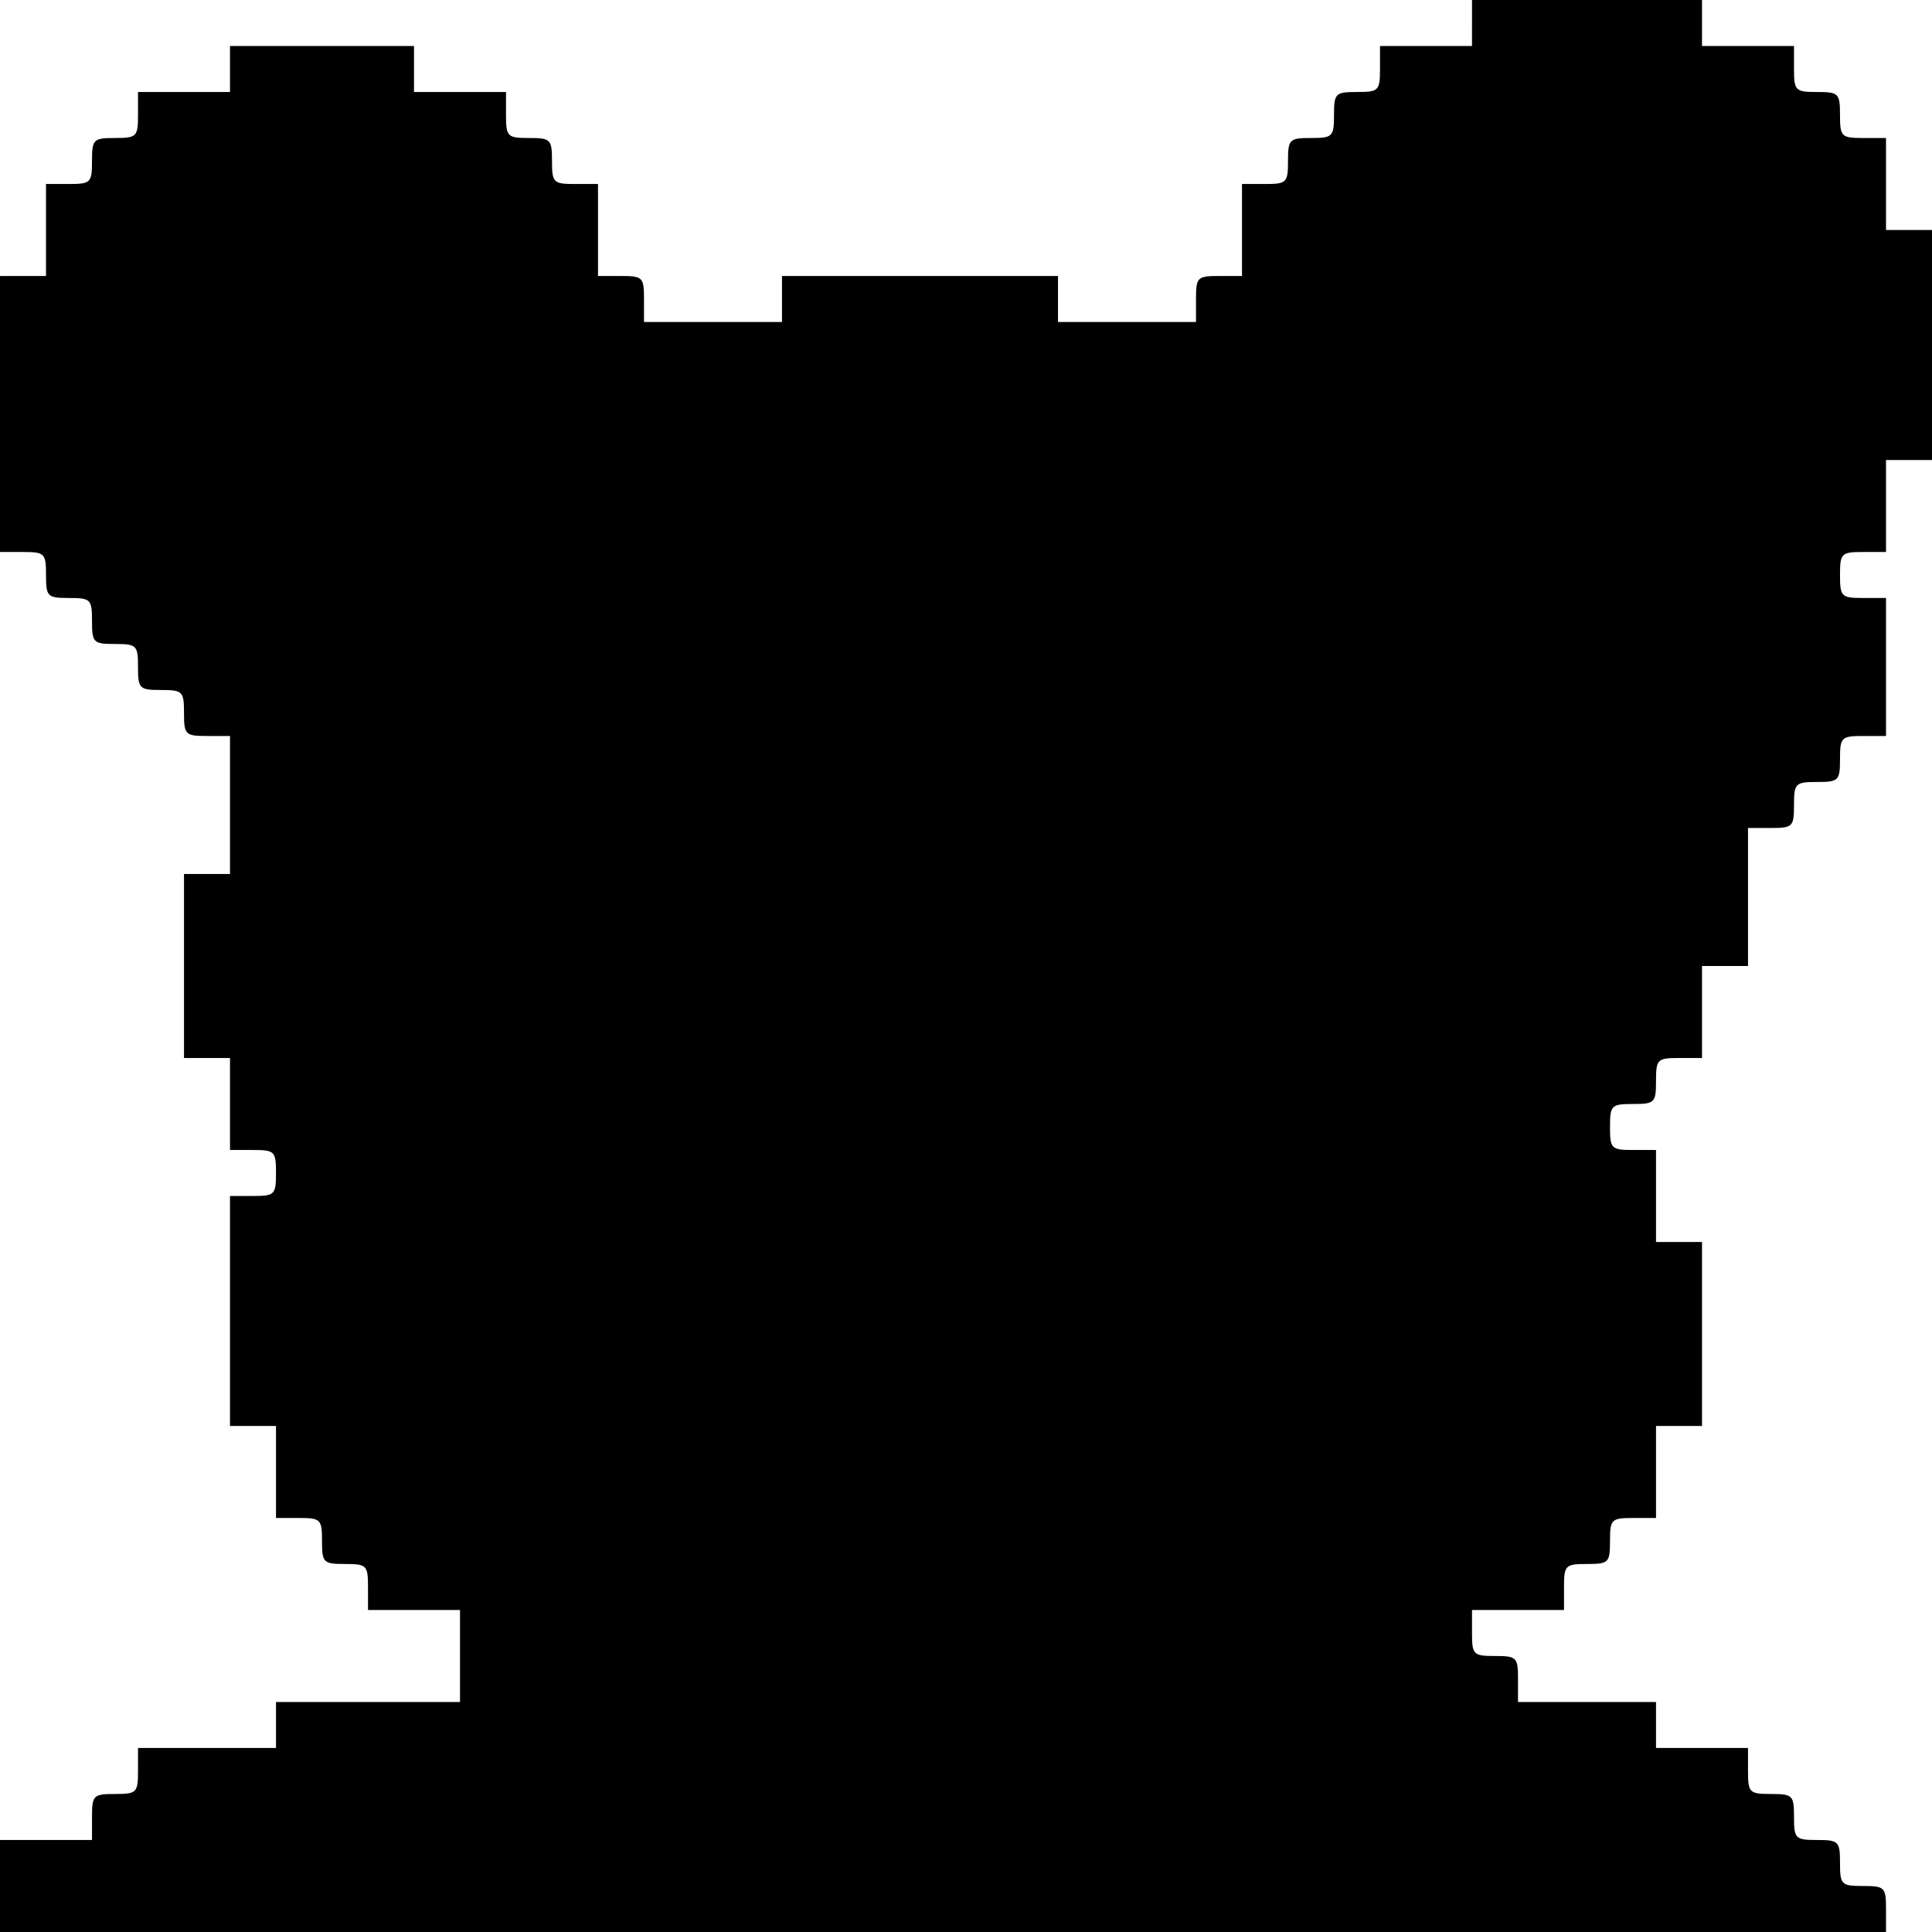 <?xml version="1.0" standalone="no"?>
<!DOCTYPE svg PUBLIC "-//W3C//DTD SVG 20010904//EN"
 "http://www.w3.org/TR/2001/REC-SVG-20010904/DTD/svg10.dtd">
<svg version="1.0" xmlns="http://www.w3.org/2000/svg"
 width="294pt" height="294pt" viewBox="0 0 294 294"
 preserveAspectRatio="xMidYMid meet">
<g transform="translate(0,294) scale(0.1,-0.1)"
fill="#000000" stroke="none">
<path d="M2240 2905 l0 -35 -70 0 -70 0 0 -35 c0 -33 -2 -35 -35 -35 -33 0
-35 -2 -35 -35 0 -33 -2 -35 -35 -35 -33 0 -35 -2 -35 -35 0 -33 -2 -35 -35
-35 l-35 0 0 -70 0 -70 -35 0 c-33 0 -35 -2 -35 -35 l0 -35 -105 0 -105 0 0
35 0 35 -210 0 -210 0 0 -35 0 -35 -105 0 -105 0 0 35 c0 33 -2 35 -35 35
l-35 0 0 70 0 70 -35 0 c-33 0 -35 2 -35 35 0 33 -2 35 -35 35 -33 0 -35 2
-35 35 l0 35 -70 0 -70 0 0 35 0 35 -140 0 -140 0 0 -35 0 -35 -70 0 -70 0 0
-35 c0 -33 -2 -35 -35 -35 -33 0 -35 -2 -35 -35 0 -33 -2 -35 -35 -35 l-35 0
0 -70 0 -70 -35 0 -35 0 0 -210 0 -210 35 0 c33 0 35 -2 35 -35 0 -33 2 -35
35 -35 33 0 35 -2 35 -35 0 -33 2 -35 35 -35 33 0 35 -2 35 -35 0 -33 2 -35
35 -35 33 0 35 -2 35 -35 0 -33 2 -35 35 -35 l35 0 0 -105 0 -105 -35 0 -35 0
0 -140 0 -140 35 0 35 0 0 -70 0 -70 35 0 c33 0 35 -2 35 -35 0 -33 -2 -35
-35 -35 l-35 0 0 -175 0 -175 35 0 35 0 0 -70 0 -70 35 0 c33 0 35 -2 35 -35
0 -33 2 -35 35 -35 33 0 35 -2 35 -35 l0 -35 70 0 70 0 0 -70 0 -70 -140 0
-140 0 0 -35 0 -35 -105 0 -105 0 0 -35 c0 -33 -2 -35 -35 -35 -33 0 -35 -2
-35 -35 l0 -35 -70 0 -70 0 0 -70 0 -70 1435 0 1435 0 0 35 c0 33 -2 35 -35
35 -33 0 -35 2 -35 35 0 33 -2 35 -35 35 -33 0 -35 2 -35 35 0 33 -2 35 -35
35 -33 0 -35 2 -35 35 l0 35 -70 0 -70 0 0 35 0 35 -105 0 -105 0 0 35 c0 33
-2 35 -35 35 -33 0 -35 2 -35 35 l0 35 70 0 70 0 0 35 c0 33 2 35 35 35 33 0
35 2 35 35 0 33 2 35 35 35 l35 0 0 70 0 70 35 0 35 0 0 140 0 140 -35 0 -35
0 0 70 0 70 -35 0 c-33 0 -35 2 -35 35 0 33 2 35 35 35 33 0 35 2 35 35 0 33
2 35 35 35 l35 0 0 70 0 70 35 0 35 0 0 105 0 105 35 0 c33 0 35 2 35 35 0 33
2 35 35 35 33 0 35 2 35 35 0 33 2 35 35 35 l35 0 0 105 0 105 -35 0 c-33 0
-35 2 -35 35 0 33 2 35 35 35 l35 0 0 70 0 70 35 0 35 0 0 175 0 175 -35 0
-35 0 0 70 0 70 -35 0 c-33 0 -35 2 -35 35 0 33 -2 35 -35 35 -33 0 -35 2 -35
35 l0 35 -70 0 -70 0 0 35 0 35 -175 0 -175 0 0 -35z"/>
</g>
</svg>
